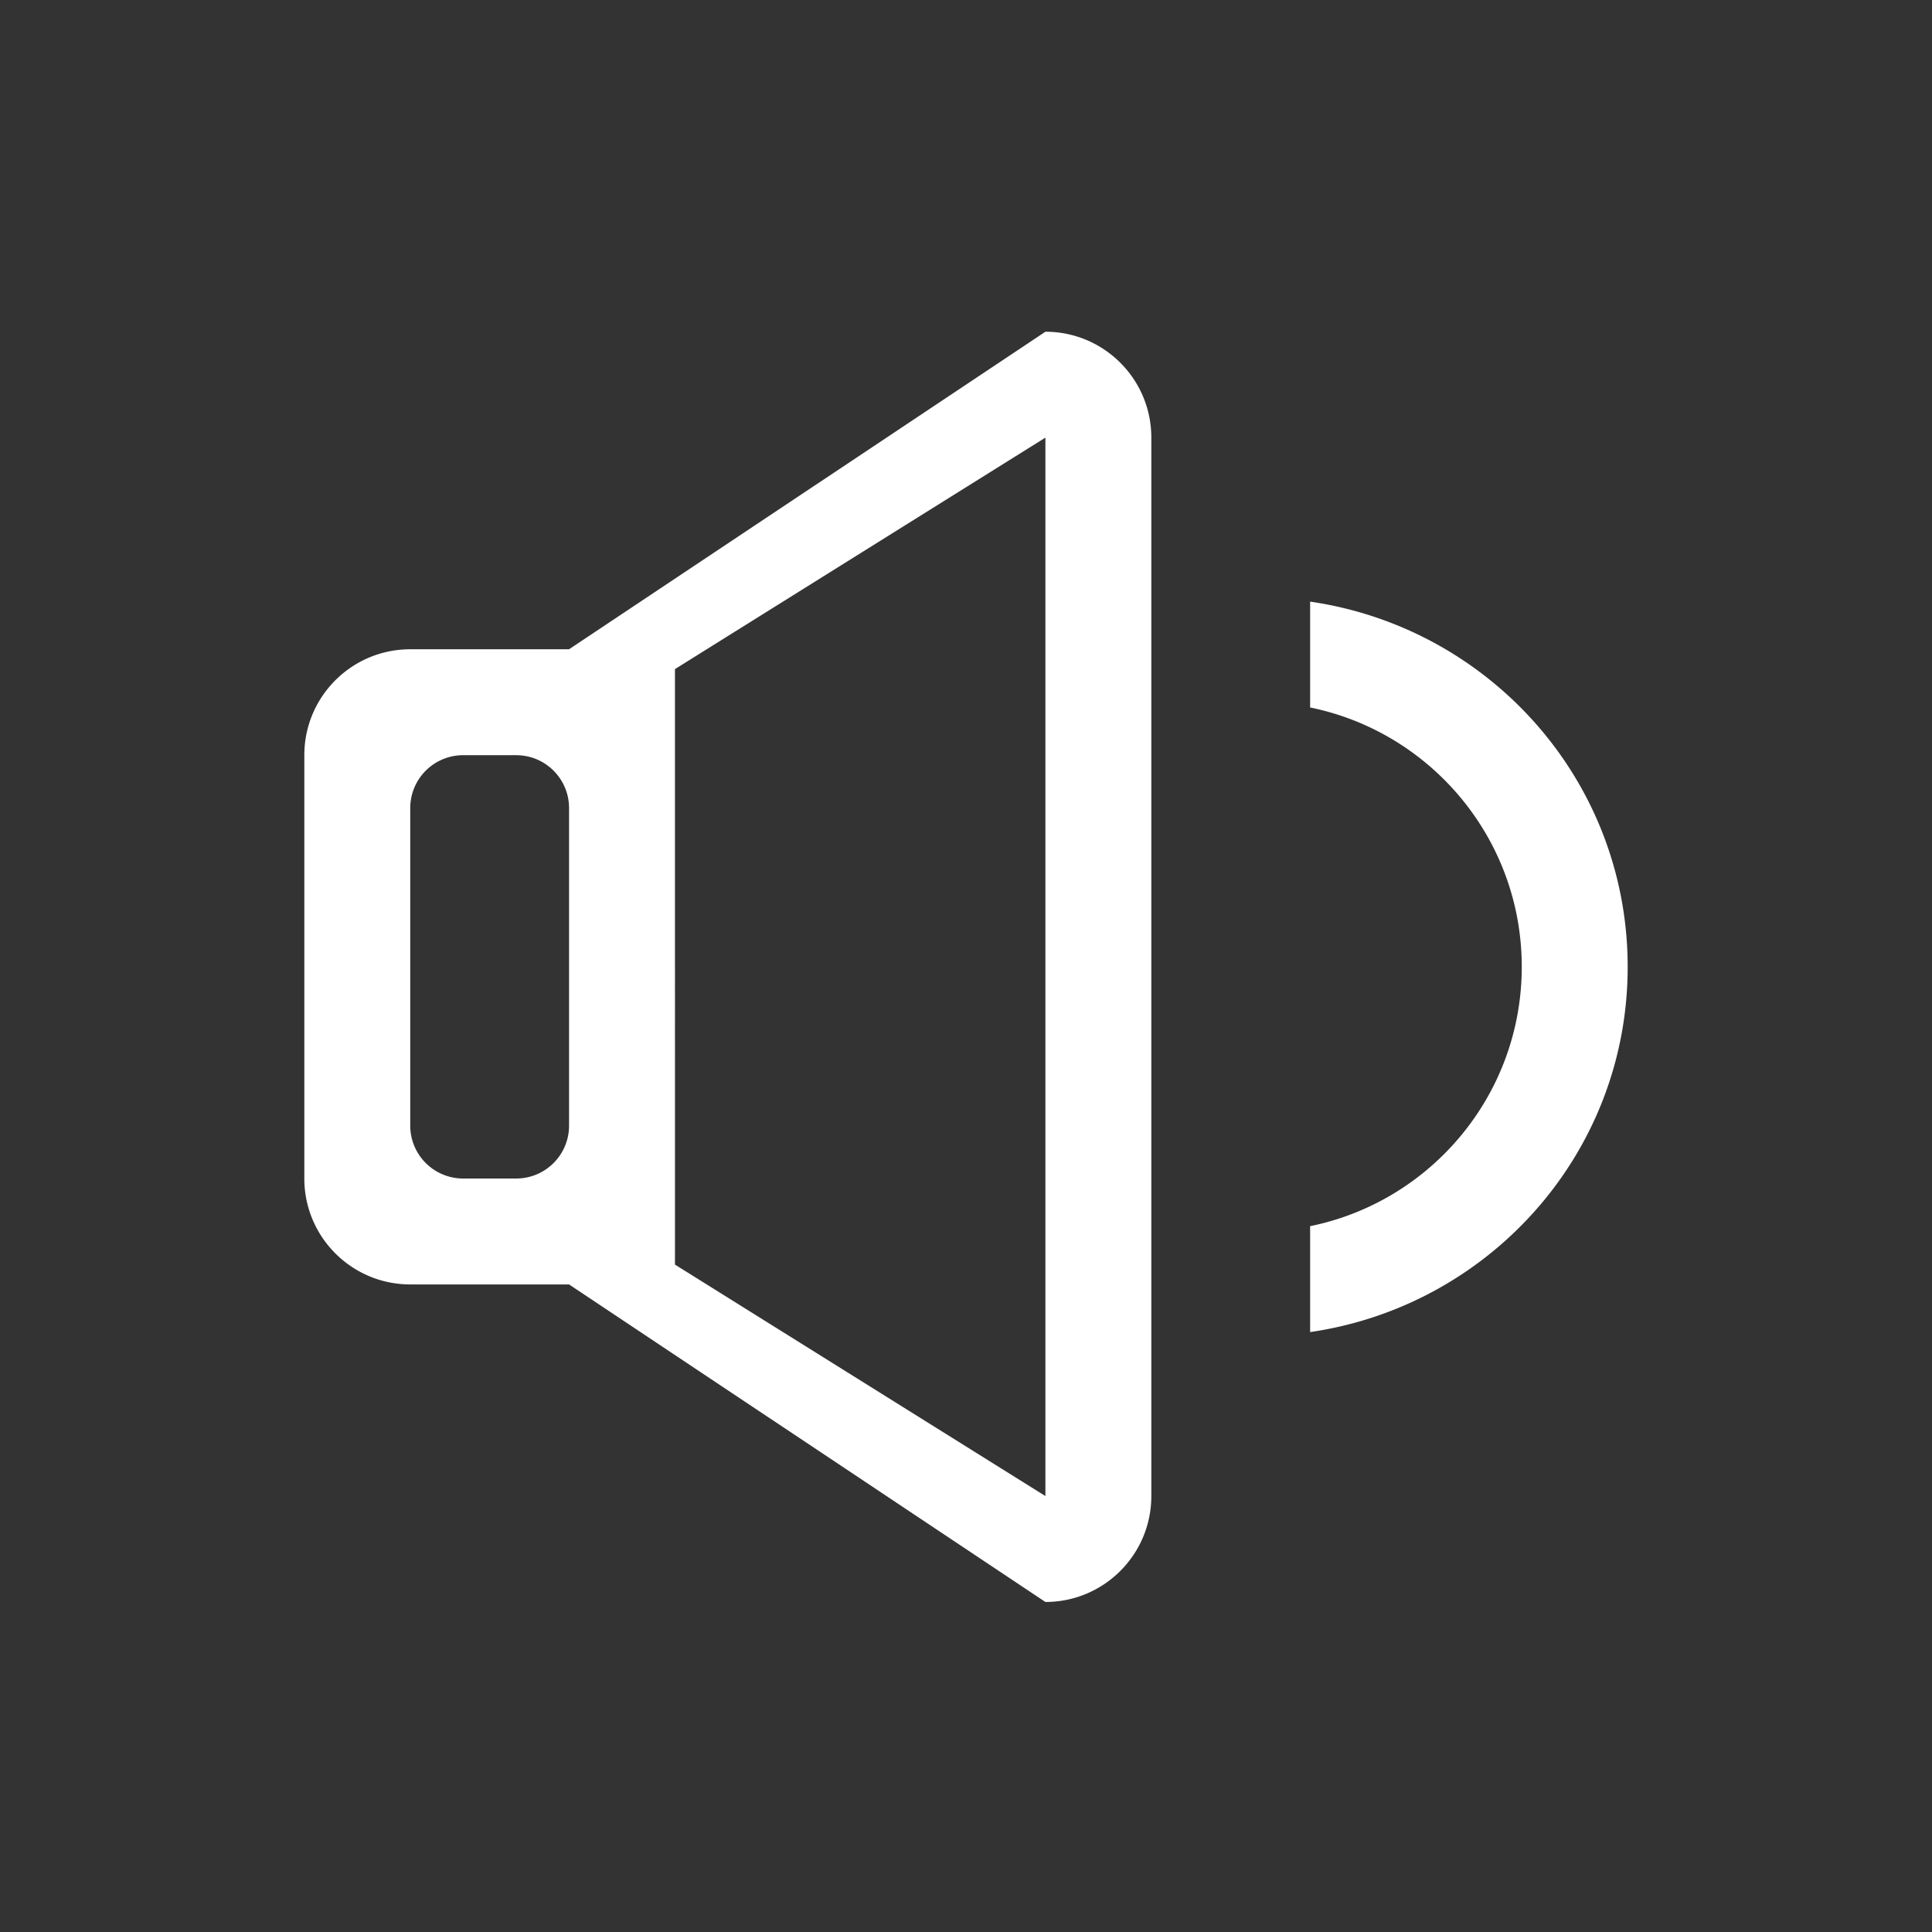<?xml version="1.0" standalone="no"?><!DOCTYPE svg PUBLIC "-//W3C//DTD SVG 1.1//EN" "http://www.w3.org/Graphics/SVG/1.1/DTD/svg11.dtd"><svg class="icon" width="200px" height="200.00px" viewBox="0 0 1024 1024" version="1.1" xmlns="http://www.w3.org/2000/svg"><rect x="0" y="0" width="1024" height="1024" fill="#333333" stroke="none"/><path fill="#ffffff" d="M694.395 706.028V649.889c63.977-13.005 112.168-69.577 112.168-137.456 0-67.879-48.227-124.451-112.168-137.456V318.876c95.009 13.8 168.306 94.756 168.306 193.594 0 98.802-73.298 179.758-168.306 193.558zM554.086 175.821L301.608 344.127h-84.171c-30.959 0-56.138 25.071-56.138 56.138v224.373c0 31.031 25.179 56.138 56.138 56.138h84.171l252.478 168.306c30.959 0 56.138-25.071 56.138-56.138V231.959c0-31.068-25.179-56.138-56.138-56.138zM301.608 596.605c0 15.498-12.535 28.033-28.033 28.033h-28.105a28.033 28.033 0 0 1-28.033-28.033v-168.306a28.033 28.033 0 0 1 28.033-28.033h28.105c15.498 0 28.033 12.535 28.033 28.033v168.306z m252.478 196.34l-196.34-122.681V354.639l196.34-122.681V792.944z"  /></svg>
